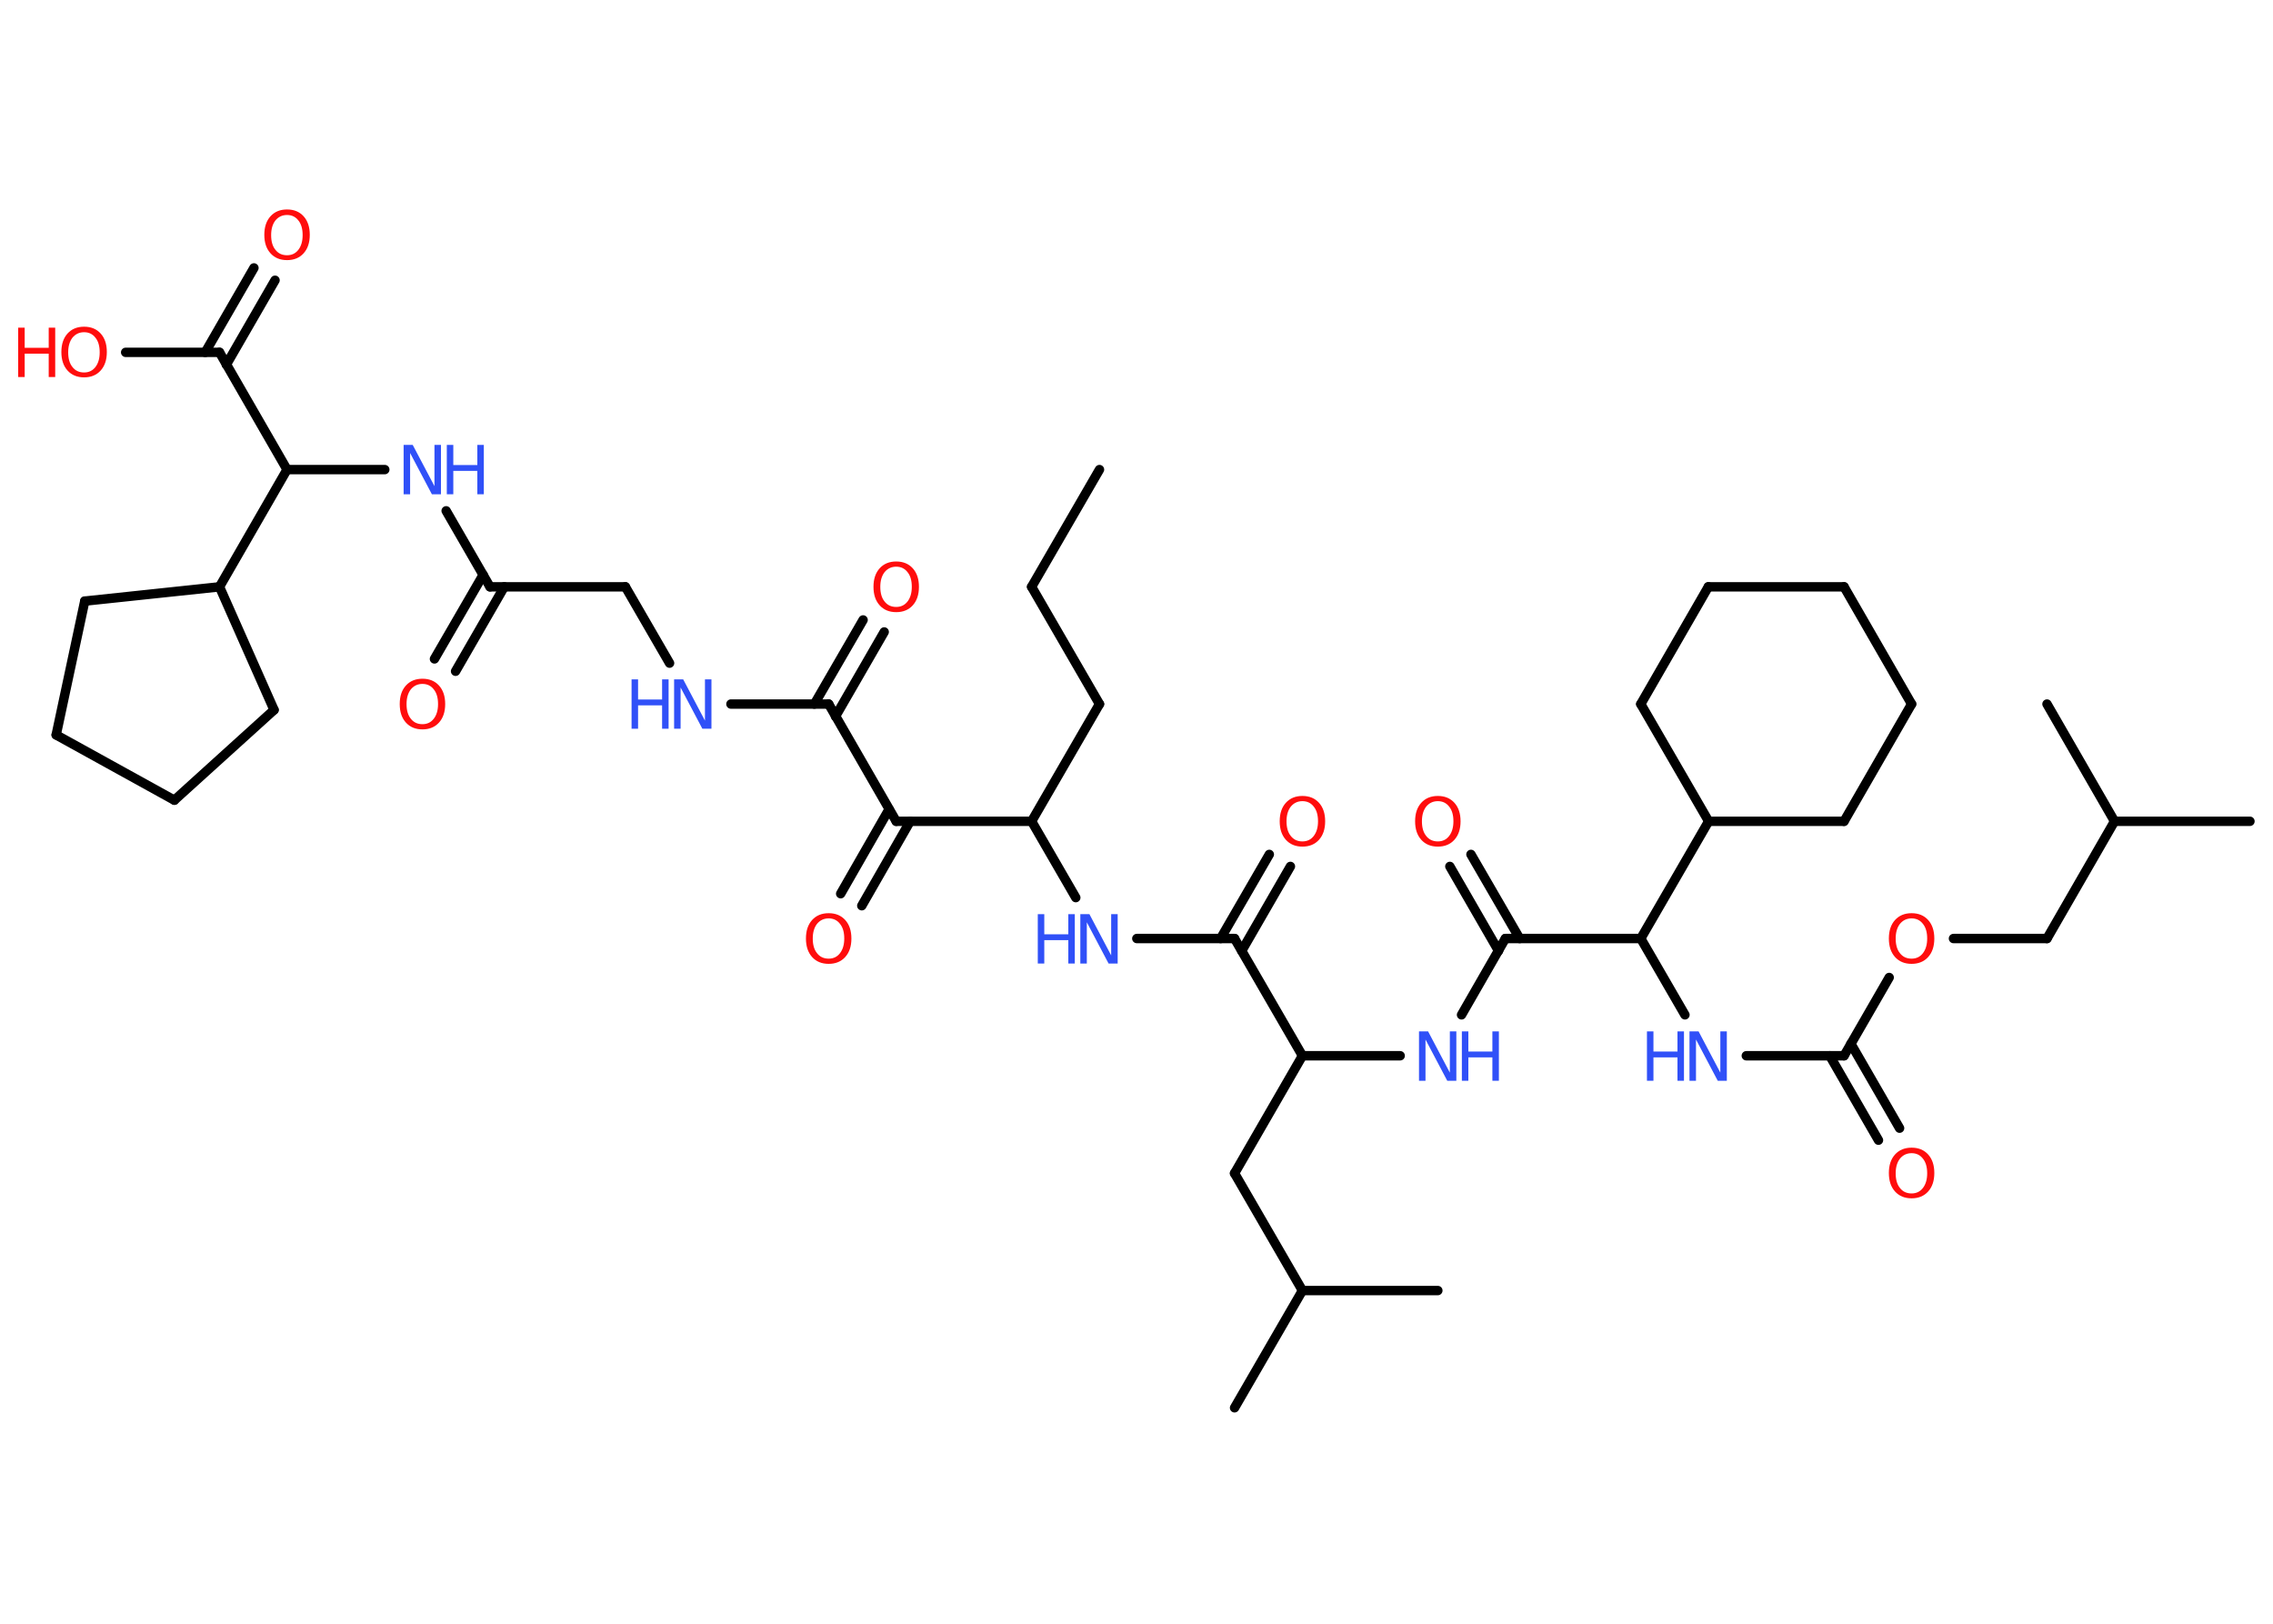 <?xml version='1.0' encoding='UTF-8'?>
<!DOCTYPE svg PUBLIC "-//W3C//DTD SVG 1.1//EN" "http://www.w3.org/Graphics/SVG/1.1/DTD/svg11.dtd">
<svg version='1.2' xmlns='http://www.w3.org/2000/svg' xmlns:xlink='http://www.w3.org/1999/xlink' width='70.0mm' height='50.0mm' viewBox='0 0 70.0 50.0'>
  <desc>Generated by the Chemistry Development Kit (http://github.com/cdk)</desc>
  <g stroke-linecap='round' stroke-linejoin='round' stroke='#000000' stroke-width='.29' fill='#FF0D0D'>
    <rect x='.0' y='.0' width='70.0' height='50.0' fill='#FFFFFF' stroke='none'/>
    <g id='mol1' class='mol'>
      <line id='mol1bnd1' class='bond' x1='33.86' y1='14.46' x2='31.77' y2='18.07'/>
      <line id='mol1bnd2' class='bond' x1='31.77' y1='18.07' x2='33.86' y2='21.68'/>
      <line id='mol1bnd3' class='bond' x1='33.86' y1='21.68' x2='31.77' y2='25.29'/>
      <line id='mol1bnd4' class='bond' x1='31.77' y1='25.29' x2='33.13' y2='27.64'/>
      <line id='mol1bnd5' class='bond' x1='35.01' y1='28.9' x2='38.02' y2='28.9'/>
      <g id='mol1bnd6' class='bond'>
        <line x1='37.59' y1='28.9' x2='39.09' y2='26.31'/>
        <line x1='38.24' y1='29.28' x2='39.74' y2='26.68'/>
      </g>
      <line id='mol1bnd7' class='bond' x1='38.02' y1='28.9' x2='40.11' y2='32.51'/>
      <line id='mol1bnd8' class='bond' x1='40.11' y1='32.51' x2='38.02' y2='36.13'/>
      <line id='mol1bnd9' class='bond' x1='38.02' y1='36.13' x2='40.11' y2='39.74'/>
      <line id='mol1bnd10' class='bond' x1='40.11' y1='39.74' x2='38.02' y2='43.35'/>
      <line id='mol1bnd11' class='bond' x1='40.11' y1='39.74' x2='44.28' y2='39.74'/>
      <line id='mol1bnd12' class='bond' x1='40.11' y1='32.51' x2='43.12' y2='32.51'/>
      <line id='mol1bnd13' class='bond' x1='45.01' y1='31.25' x2='46.36' y2='28.9'/>
      <g id='mol1bnd14' class='bond'>
        <line x1='46.15' y1='29.28' x2='44.65' y2='26.68'/>
        <line x1='46.8' y1='28.9' x2='45.3' y2='26.31'/>
      </g>
      <line id='mol1bnd15' class='bond' x1='46.36' y1='28.9' x2='50.53' y2='28.9'/>
      <line id='mol1bnd16' class='bond' x1='50.53' y1='28.9' x2='51.89' y2='31.25'/>
      <line id='mol1bnd17' class='bond' x1='53.78' y1='32.51' x2='56.79' y2='32.51'/>
      <g id='mol1bnd18' class='bond'>
        <line x1='57.0' y1='32.14' x2='58.5' y2='34.74'/>
        <line x1='56.35' y1='32.51' x2='57.85' y2='35.11'/>
      </g>
      <line id='mol1bnd19' class='bond' x1='56.79' y1='32.51' x2='58.18' y2='30.1'/>
      <line id='mol1bnd20' class='bond' x1='60.16' y1='28.9' x2='63.04' y2='28.9'/>
      <line id='mol1bnd21' class='bond' x1='63.04' y1='28.9' x2='65.12' y2='25.29'/>
      <line id='mol1bnd22' class='bond' x1='65.12' y1='25.29' x2='69.29' y2='25.29'/>
      <line id='mol1bnd23' class='bond' x1='65.12' y1='25.29' x2='63.04' y2='21.68'/>
      <line id='mol1bnd24' class='bond' x1='50.53' y1='28.9' x2='52.62' y2='25.29'/>
      <line id='mol1bnd25' class='bond' x1='52.62' y1='25.29' x2='56.79' y2='25.29'/>
      <line id='mol1bnd26' class='bond' x1='56.79' y1='25.29' x2='58.87' y2='21.68'/>
      <line id='mol1bnd27' class='bond' x1='58.87' y1='21.68' x2='56.79' y2='18.07'/>
      <line id='mol1bnd28' class='bond' x1='56.79' y1='18.07' x2='52.61' y2='18.07'/>
      <line id='mol1bnd29' class='bond' x1='52.61' y1='18.07' x2='50.53' y2='21.68'/>
      <line id='mol1bnd30' class='bond' x1='52.62' y1='25.29' x2='50.53' y2='21.68'/>
      <line id='mol1bnd31' class='bond' x1='31.77' y1='25.29' x2='27.6' y2='25.29'/>
      <g id='mol1bnd32' class='bond'>
        <line x1='28.03' y1='25.29' x2='26.54' y2='27.89'/>
        <line x1='27.38' y1='24.92' x2='25.89' y2='27.52'/>
      </g>
      <line id='mol1bnd33' class='bond' x1='27.6' y1='25.29' x2='25.52' y2='21.68'/>
      <g id='mol1bnd34' class='bond'>
        <line x1='25.08' y1='21.68' x2='26.58' y2='19.09'/>
        <line x1='25.73' y1='22.06' x2='27.23' y2='19.46'/>
      </g>
      <line id='mol1bnd35' class='bond' x1='25.52' y1='21.68' x2='22.51' y2='21.68'/>
      <line id='mol1bnd36' class='bond' x1='20.62' y1='20.42' x2='19.26' y2='18.07'/>
      <line id='mol1bnd37' class='bond' x1='19.26' y1='18.07' x2='15.09' y2='18.07'/>
      <g id='mol1bnd38' class='bond'>
        <line x1='15.53' y1='18.07' x2='14.03' y2='20.67'/>
        <line x1='14.88' y1='17.7' x2='13.38' y2='20.29'/>
      </g>
      <line id='mol1bnd39' class='bond' x1='15.09' y1='18.07' x2='13.74' y2='15.73'/>
      <line id='mol1bnd40' class='bond' x1='11.85' y1='14.46' x2='8.84' y2='14.46'/>
      <line id='mol1bnd41' class='bond' x1='8.84' y1='14.46' x2='6.76' y2='10.85'/>
      <g id='mol1bnd42' class='bond'>
        <line x1='6.32' y1='10.85' x2='7.82' y2='8.25'/>
        <line x1='6.97' y1='11.23' x2='8.47' y2='8.63'/>
      </g>
      <line id='mol1bnd43' class='bond' x1='6.76' y1='10.85' x2='3.87' y2='10.85'/>
      <line id='mol1bnd44' class='bond' x1='8.84' y1='14.46' x2='6.76' y2='18.07'/>
      <line id='mol1bnd45' class='bond' x1='6.76' y1='18.07' x2='2.61' y2='18.51'/>
      <line id='mol1bnd46' class='bond' x1='2.61' y1='18.51' x2='1.73' y2='22.63'/>
      <line id='mol1bnd47' class='bond' x1='1.73' y1='22.63' x2='5.37' y2='24.64'/>
      <line id='mol1bnd48' class='bond' x1='5.37' y1='24.64' x2='8.44' y2='21.86'/>
      <line id='mol1bnd49' class='bond' x1='6.76' y1='18.07' x2='8.44' y2='21.86'/>
      <g id='mol1atm5' class='atom'>
        <path d='M33.28 28.15h.27l.67 1.27v-1.27h.2v1.52h-.28l-.67 -1.27v1.27h-.2v-1.52z' stroke='none' fill='#3050F8'/>
        <path d='M31.96 28.15h.2v.62h.74v-.62h.2v1.52h-.2v-.72h-.74v.72h-.2v-1.52z' stroke='none' fill='#3050F8'/>
      </g>
      <path id='mol1atm7' class='atom' d='M40.11 24.67q-.22 .0 -.36 .17q-.13 .17 -.13 .45q.0 .29 .13 .45q.13 .17 .36 .17q.22 .0 .35 -.17q.13 -.17 .13 -.45q.0 -.29 -.13 -.45q-.13 -.17 -.35 -.17zM40.11 24.51q.32 .0 .51 .21q.19 .21 .19 .57q.0 .36 -.19 .57q-.19 .21 -.51 .21q-.32 .0 -.51 -.21q-.19 -.21 -.19 -.57q.0 -.36 .19 -.57q.19 -.21 .51 -.21z' stroke='none'/>
      <g id='mol1atm13' class='atom'>
        <path d='M43.71 31.76h.27l.67 1.27v-1.27h.2v1.52h-.28l-.67 -1.27v1.27h-.2v-1.52z' stroke='none' fill='#3050F8'/>
        <path d='M45.02 31.76h.2v.62h.74v-.62h.2v1.52h-.2v-.72h-.74v.72h-.2v-1.52z' stroke='none' fill='#3050F8'/>
      </g>
      <path id='mol1atm15' class='atom' d='M44.28 24.67q-.22 .0 -.36 .17q-.13 .17 -.13 .45q.0 .29 .13 .45q.13 .17 .36 .17q.22 .0 .35 -.17q.13 -.17 .13 -.45q.0 -.29 -.13 -.45q-.13 -.17 -.35 -.17zM44.28 24.51q.32 .0 .51 .21q.19 .21 .19 .57q.0 .36 -.19 .57q-.19 .21 -.51 .21q-.32 .0 -.51 -.21q-.19 -.21 -.19 -.57q.0 -.36 .19 -.57q.19 -.21 .51 -.21z' stroke='none'/>
      <g id='mol1atm17' class='atom'>
        <path d='M52.04 31.76h.27l.67 1.27v-1.27h.2v1.52h-.28l-.67 -1.27v1.27h-.2v-1.52z' stroke='none' fill='#3050F8'/>
        <path d='M50.72 31.76h.2v.62h.74v-.62h.2v1.52h-.2v-.72h-.74v.72h-.2v-1.52z' stroke='none' fill='#3050F8'/>
      </g>
      <path id='mol1atm19' class='atom' d='M58.87 35.51q-.22 .0 -.36 .17q-.13 .17 -.13 .45q.0 .29 .13 .45q.13 .17 .36 .17q.22 .0 .35 -.17q.13 -.17 .13 -.45q.0 -.29 -.13 -.45q-.13 -.17 -.35 -.17zM58.87 35.34q.32 .0 .51 .21q.19 .21 .19 .57q.0 .36 -.19 .57q-.19 .21 -.51 .21q-.32 .0 -.51 -.21q-.19 -.21 -.19 -.57q.0 -.36 .19 -.57q.19 -.21 .51 -.21z' stroke='none'/>
      <path id='mol1atm20' class='atom' d='M58.87 28.28q-.22 .0 -.36 .17q-.13 .17 -.13 .45q.0 .29 .13 .45q.13 .17 .36 .17q.22 .0 .35 -.17q.13 -.17 .13 -.45q.0 -.29 -.13 -.45q-.13 -.17 -.35 -.17zM58.87 28.12q.32 .0 .51 .21q.19 .21 .19 .57q.0 .36 -.19 .57q-.19 .21 -.51 .21q-.32 .0 -.51 -.21q-.19 -.21 -.19 -.57q.0 -.36 .19 -.57q.19 -.21 .51 -.21z' stroke='none'/>
      <path id='mol1atm32' class='atom' d='M25.52 28.28q-.22 .0 -.36 .17q-.13 .17 -.13 .45q.0 .29 .13 .45q.13 .17 .36 .17q.22 .0 .35 -.17q.13 -.17 .13 -.45q.0 -.29 -.13 -.45q-.13 -.17 -.35 -.17zM25.52 28.12q.32 .0 .51 .21q.19 .21 .19 .57q.0 .36 -.19 .57q-.19 .21 -.51 .21q-.32 .0 -.51 -.21q-.19 -.21 -.19 -.57q.0 -.36 .19 -.57q.19 -.21 .51 -.21z' stroke='none'/>
      <path id='mol1atm34' class='atom' d='M27.6 17.45q-.22 .0 -.36 .17q-.13 .17 -.13 .45q.0 .29 .13 .45q.13 .17 .36 .17q.22 .0 .35 -.17q.13 -.17 .13 -.45q.0 -.29 -.13 -.45q-.13 -.17 -.35 -.17zM27.6 17.29q.32 .0 .51 .21q.19 .21 .19 .57q.0 .36 -.19 .57q-.19 .21 -.51 .21q-.32 .0 -.51 -.21q-.19 -.21 -.19 -.57q.0 -.36 .19 -.57q.19 -.21 .51 -.21z' stroke='none'/>
      <g id='mol1atm35' class='atom'>
        <path d='M20.77 20.92h.27l.67 1.27v-1.27h.2v1.52h-.28l-.67 -1.27v1.27h-.2v-1.52z' stroke='none' fill='#3050F8'/>
        <path d='M19.45 20.92h.2v.62h.74v-.62h.2v1.52h-.2v-.72h-.74v.72h-.2v-1.52z' stroke='none' fill='#3050F8'/>
      </g>
      <path id='mol1atm38' class='atom' d='M13.01 21.06q-.22 .0 -.36 .17q-.13 .17 -.13 .45q.0 .29 .13 .45q.13 .17 .36 .17q.22 .0 .35 -.17q.13 -.17 .13 -.45q.0 -.29 -.13 -.45q-.13 -.17 -.35 -.17zM13.01 20.9q.32 .0 .51 .21q.19 .21 .19 .57q.0 .36 -.19 .57q-.19 .21 -.51 .21q-.32 .0 -.51 -.21q-.19 -.21 -.19 -.57q.0 -.36 .19 -.57q.19 -.21 .51 -.21z' stroke='none'/>
      <g id='mol1atm39' class='atom'>
        <path d='M12.44 13.7h.27l.67 1.27v-1.27h.2v1.52h-.28l-.67 -1.27v1.27h-.2v-1.52z' stroke='none' fill='#3050F8'/>
        <path d='M13.76 13.7h.2v.62h.74v-.62h.2v1.52h-.2v-.72h-.74v.72h-.2v-1.52z' stroke='none' fill='#3050F8'/>
      </g>
      <path id='mol1atm42' class='atom' d='M8.84 6.62q-.22 .0 -.36 .17q-.13 .17 -.13 .45q.0 .29 .13 .45q.13 .17 .36 .17q.22 .0 .35 -.17q.13 -.17 .13 -.45q.0 -.29 -.13 -.45q-.13 -.17 -.35 -.17zM8.84 6.45q.32 .0 .51 .21q.19 .21 .19 .57q.0 .36 -.19 .57q-.19 .21 -.51 .21q-.32 .0 -.51 -.21q-.19 -.21 -.19 -.57q.0 -.36 .19 -.57q.19 -.21 .51 -.21z' stroke='none'/>
      <g id='mol1atm43' class='atom'>
        <path d='M2.59 10.23q-.22 .0 -.36 .17q-.13 .17 -.13 .45q.0 .29 .13 .45q.13 .17 .36 .17q.22 .0 .35 -.17q.13 -.17 .13 -.45q.0 -.29 -.13 -.45q-.13 -.17 -.35 -.17zM2.59 10.06q.32 .0 .51 .21q.19 .21 .19 .57q.0 .36 -.19 .57q-.19 .21 -.51 .21q-.32 .0 -.51 -.21q-.19 -.21 -.19 -.57q.0 -.36 .19 -.57q.19 -.21 .51 -.21z' stroke='none'/>
        <path d='M.56 10.09h.2v.62h.74v-.62h.2v1.52h-.2v-.72h-.74v.72h-.2v-1.52z' stroke='none'/>
      </g>
    </g>
  </g>
</svg>
